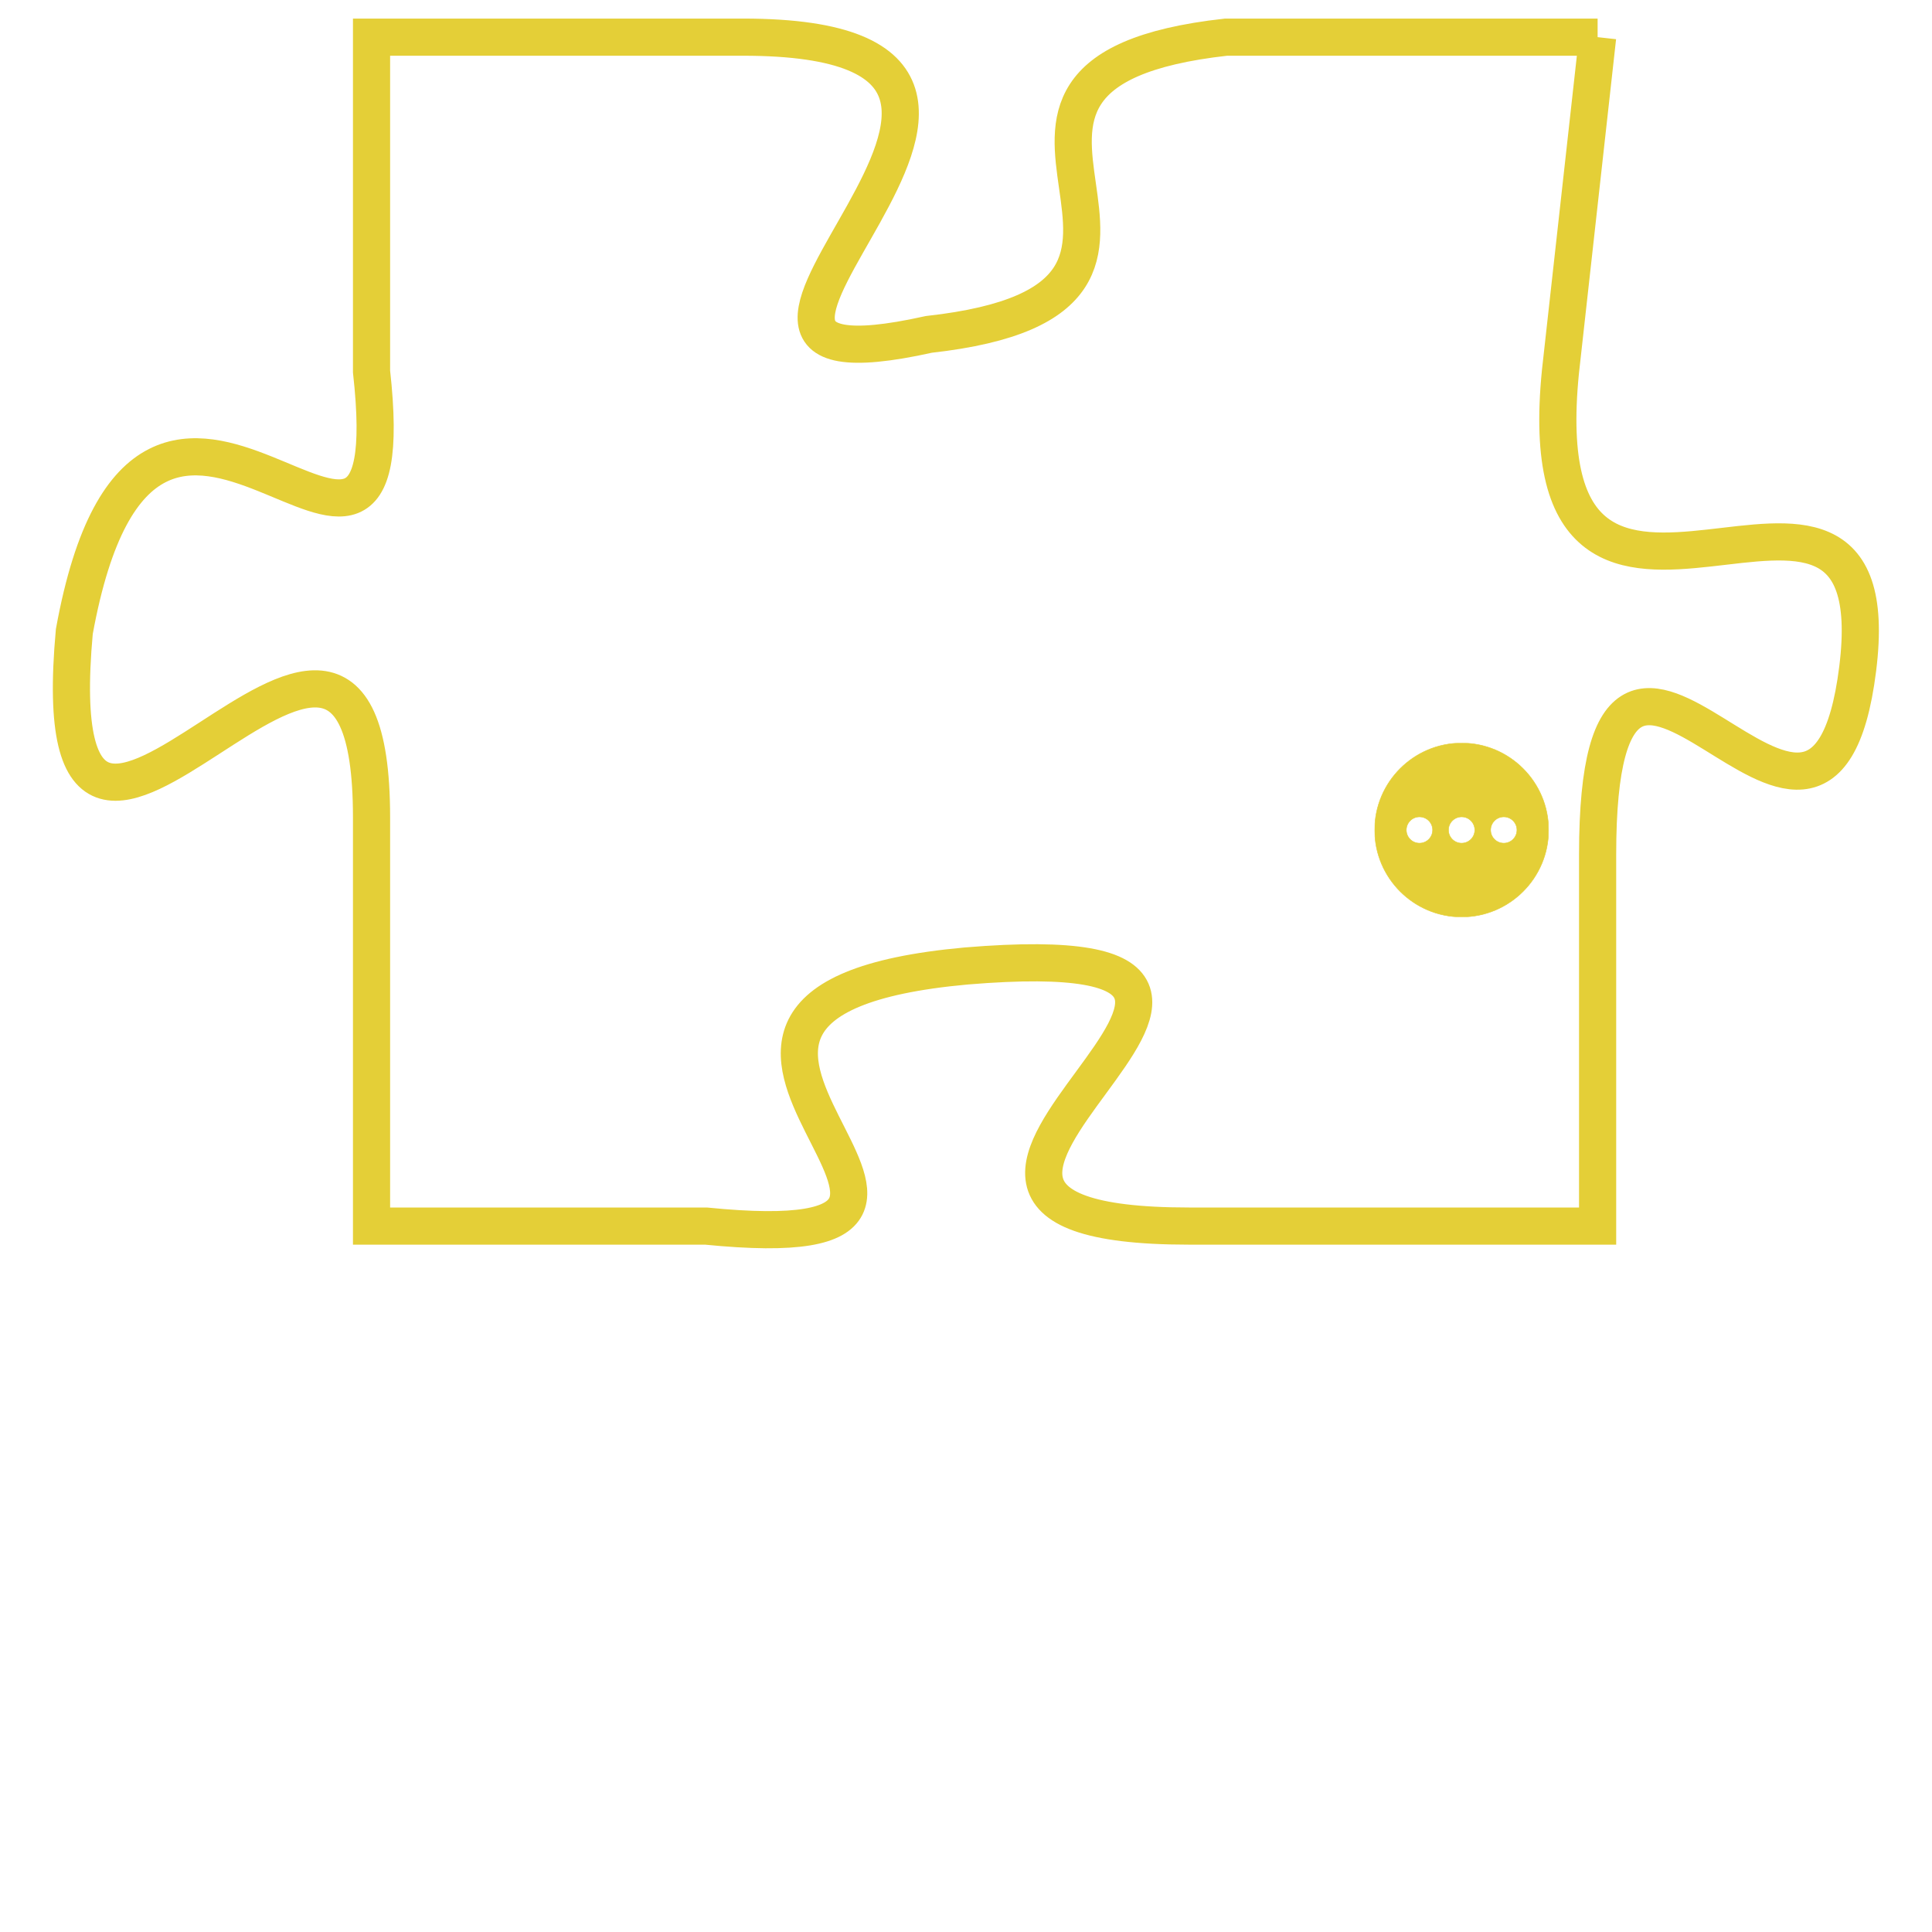 <svg version="1.1" xmlns="http://www.w3.org/2000/svg" xmlns:xlink="http://www.w3.org/1999/xlink" fill="transparent" x="0" y="0" width="350" height="350" preserveAspectRatio="xMinYMin slice"><style type="text/css">.links{fill:transparent;stroke: #E4CF37;}.links:hover{fill:#63D272; opacity:0.4;}</style><defs><g id="allt"><path id="t8702" d="M4059,2112 L4049,2112 C4040,2113 4050,2119 4041,2120 C4032,2122 4047,2112 4036,2112 L4026,2112 4026,2112 L4026,2121 C4027,2130 4020,2117 4018,2128 C4017,2139 4026,2123 4026,2133 L4026,2144 4026,2144 L4035,2144 C4045,2145 4031,2138 4042,2137 C4054,2136 4037,2144 4048,2144 L4059,2144 4059,2144 L4059,2134 C4059,2124 4065,2137 4066,2129 C4067,2121 4057,2131 4058,2121 L4059,2112"/></g><clipPath id="c" clipRule="evenodd" fill="transparent"><use href="#t8702"/></clipPath></defs><svg viewBox="4016 2111 52 35" preserveAspectRatio="xMinYMin meet"><svg width="4380" height="2430"><g><image crossorigin="anonymous" x="0" y="0" href="https://nftpuzzle.license-token.com/assets/completepuzzle.svg" width="100%" height="100%" /><g class="links"><use href="#t8702"/></g></g></svg><svg x="4053" y="2131" height="9%" width="9%" viewBox="0 0 330 330"><g><a xlink:href="https://nftpuzzle.license-token.com/" class="links"><title>See the most innovative NFT based token software licensing project</title><path fill="#E4CF37" id="more" d="M165,0C74.019,0,0,74.019,0,165s74.019,165,165,165s165-74.019,165-165S255.981,0,165,0z M85,190 c-13.785,0-25-11.215-25-25s11.215-25,25-25s25,11.215,25,25S98.785,190,85,190z M165,190c-13.785,0-25-11.215-25-25 s11.215-25,25-25s25,11.215,25,25S178.785,190,165,190z M245,190c-13.785,0-25-11.215-25-25s11.215-25,25-25 c13.785,0,25,11.215,25,25S258.785,190,245,190z"></path></a></g></svg></svg></svg>
